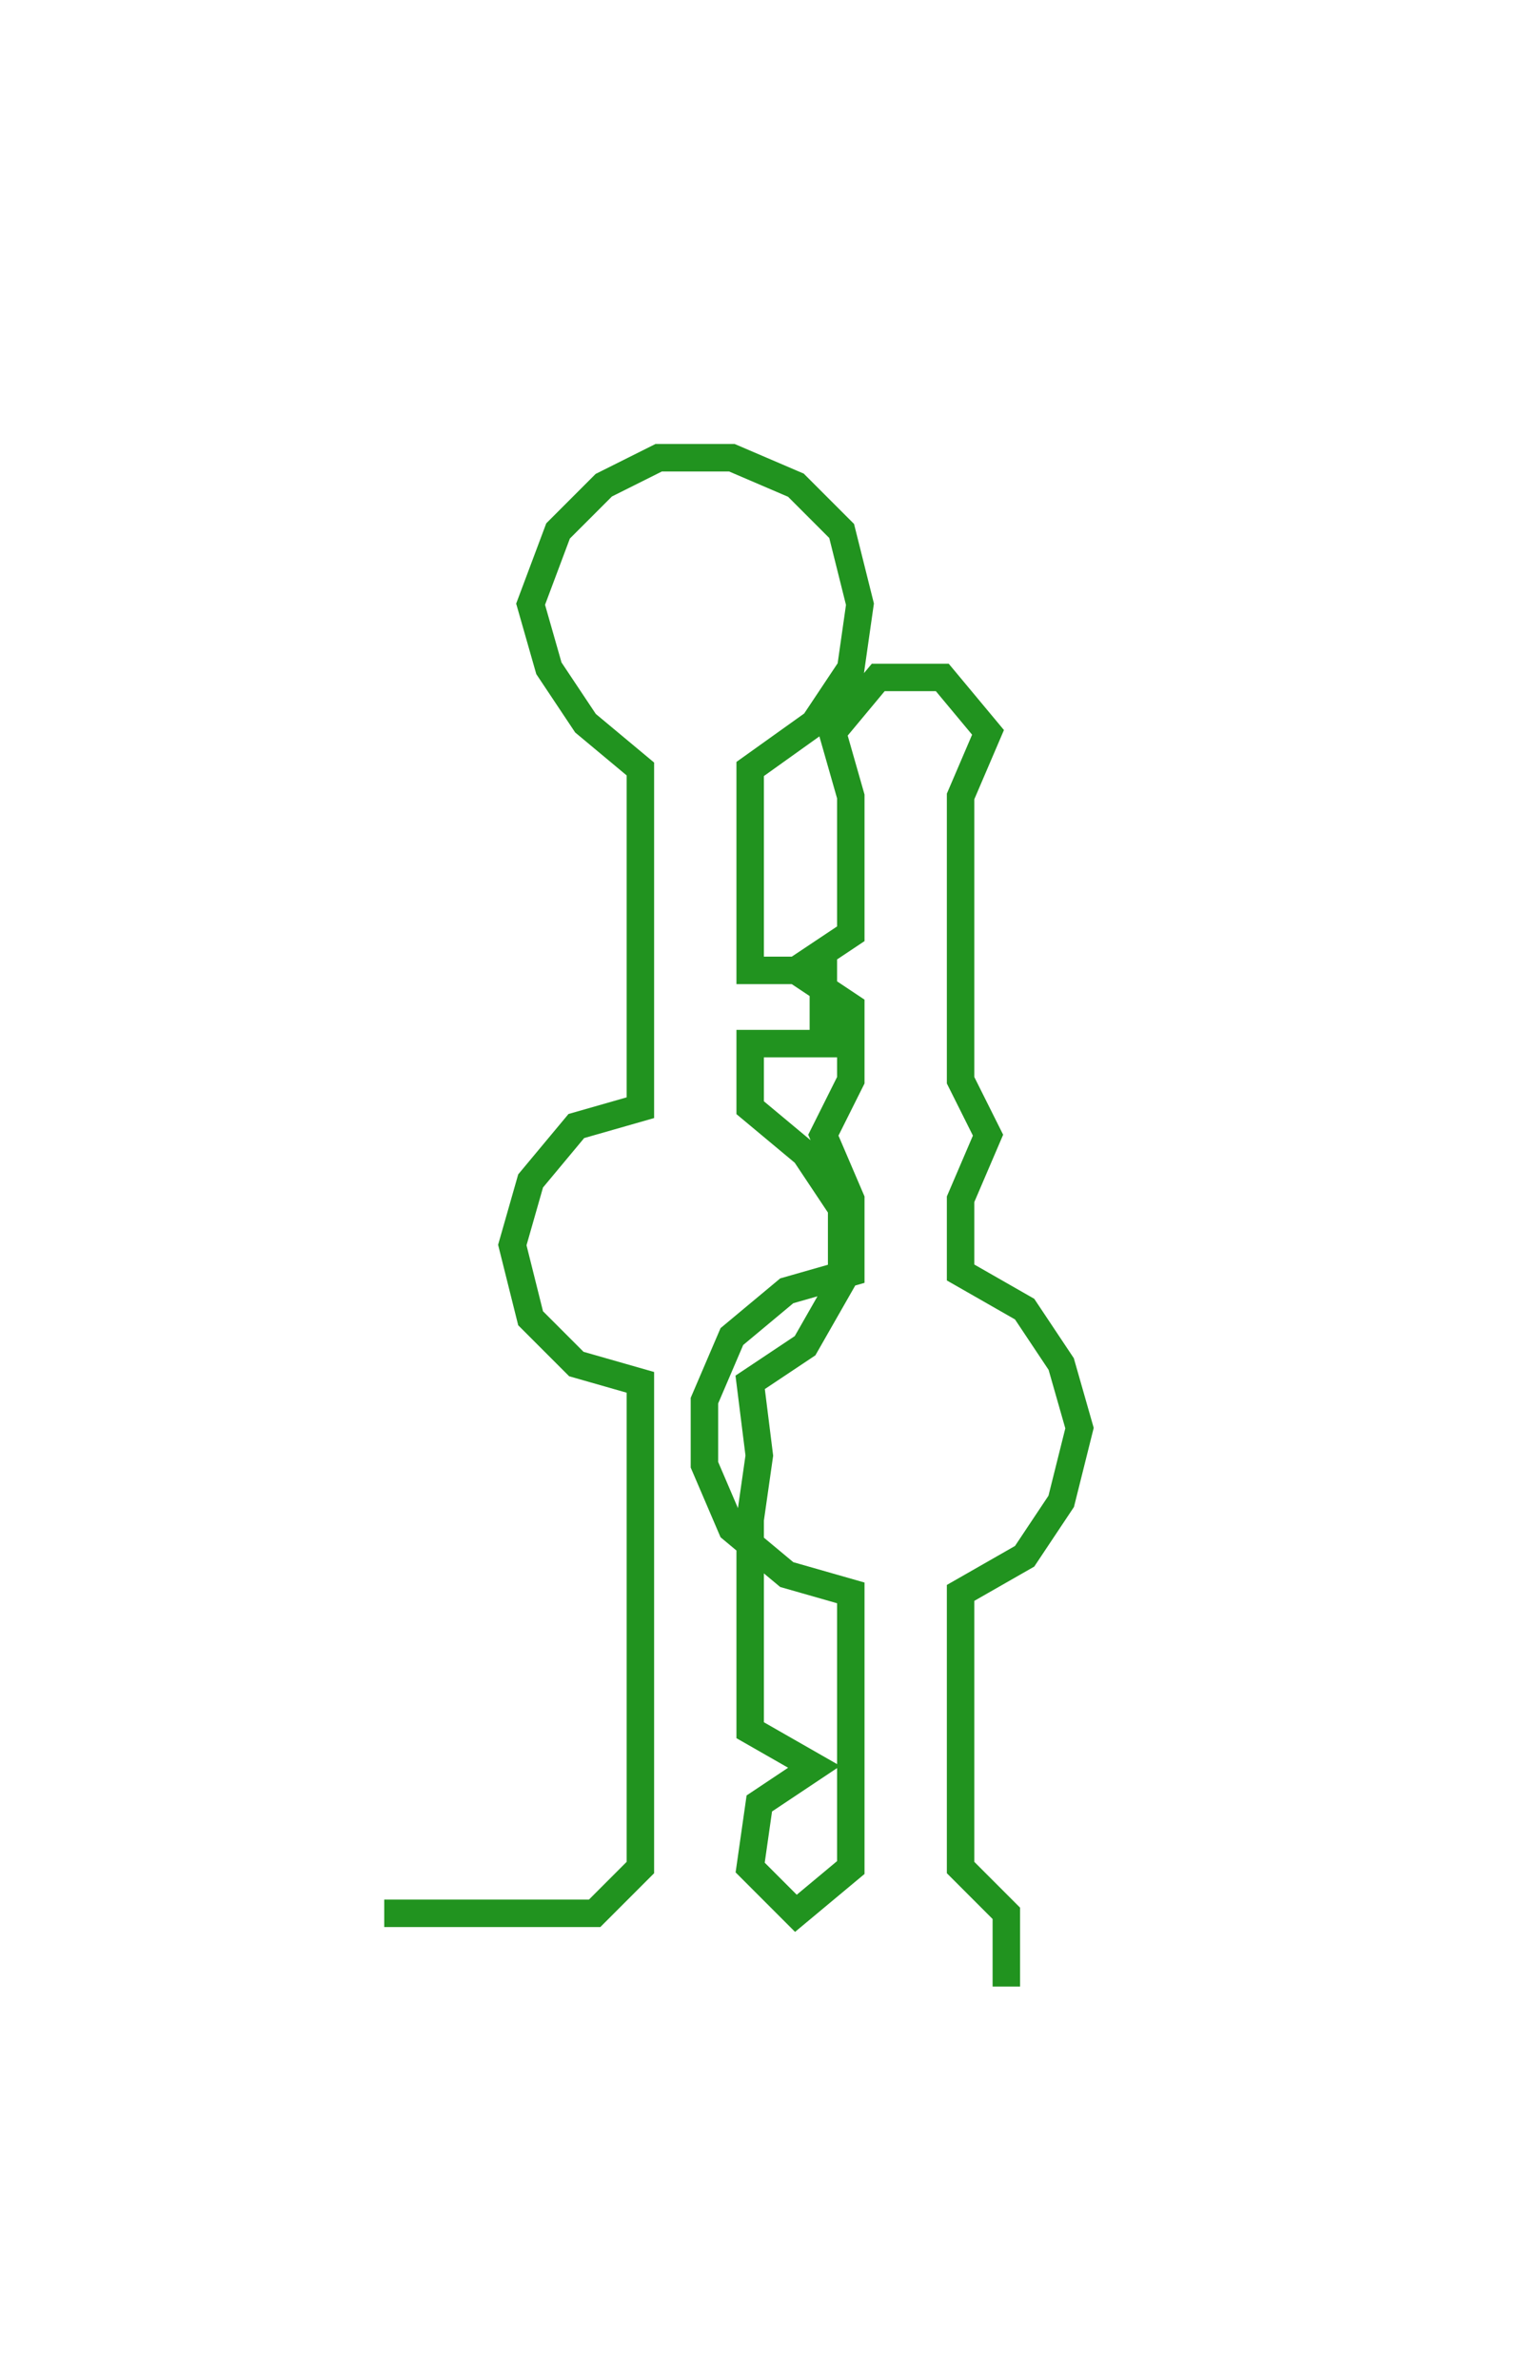 <svg xmlns="http://www.w3.org/2000/svg" width="168.336" height="259.95"><path style="stroke:#21931f;stroke-width:3px;fill:none;" d="M42 209 L42 209 L50 209 L57 209 L65 209 L70 204 L70 197 L70 189 L70 181 L70 174 L70 166 L70 159 L70 151 L63 149 L58 144 L56 136 L58 129 L63 123 L70 121 L70 114 L70 106 L70 99 L70 91 L70 84 L64 79 L60 73 L58 66 L61 58 L66 53 L72 50 L80 50 L87 53 L92 58 L94 66 L93 73 L89 79 L82 84 L82 91 L82 99 L82 106 L90 106 L90 114 L82 114 L82 121 L88 126 L92 132 L92 140 L88 147 L82 151 L83 159 L82 166 L82 174 L82 181 L82 189 L89 193 L83 197 L82 204 L87 209 L93 204 L93 197 L93 189 L93 181 L93 174 L86 172 L80 167 L77 160 L77 153 L80 146 L86 141 L93 139 L93 131 L90 124 L93 118 L93 110 L87 106 L93 102 L93 95 L93 87 L91 80 L96 74 L103 74 L108 80 L105 87 L105 95 L105 102 L105 110 L105 118 L108 124 L105 131 L105 139 L112 143 L116 149 L118 156 L116 164 L112 170 L105 174 L105 181 L105 189 L105 197 L105 204 L110 209 L110 217"/></svg>